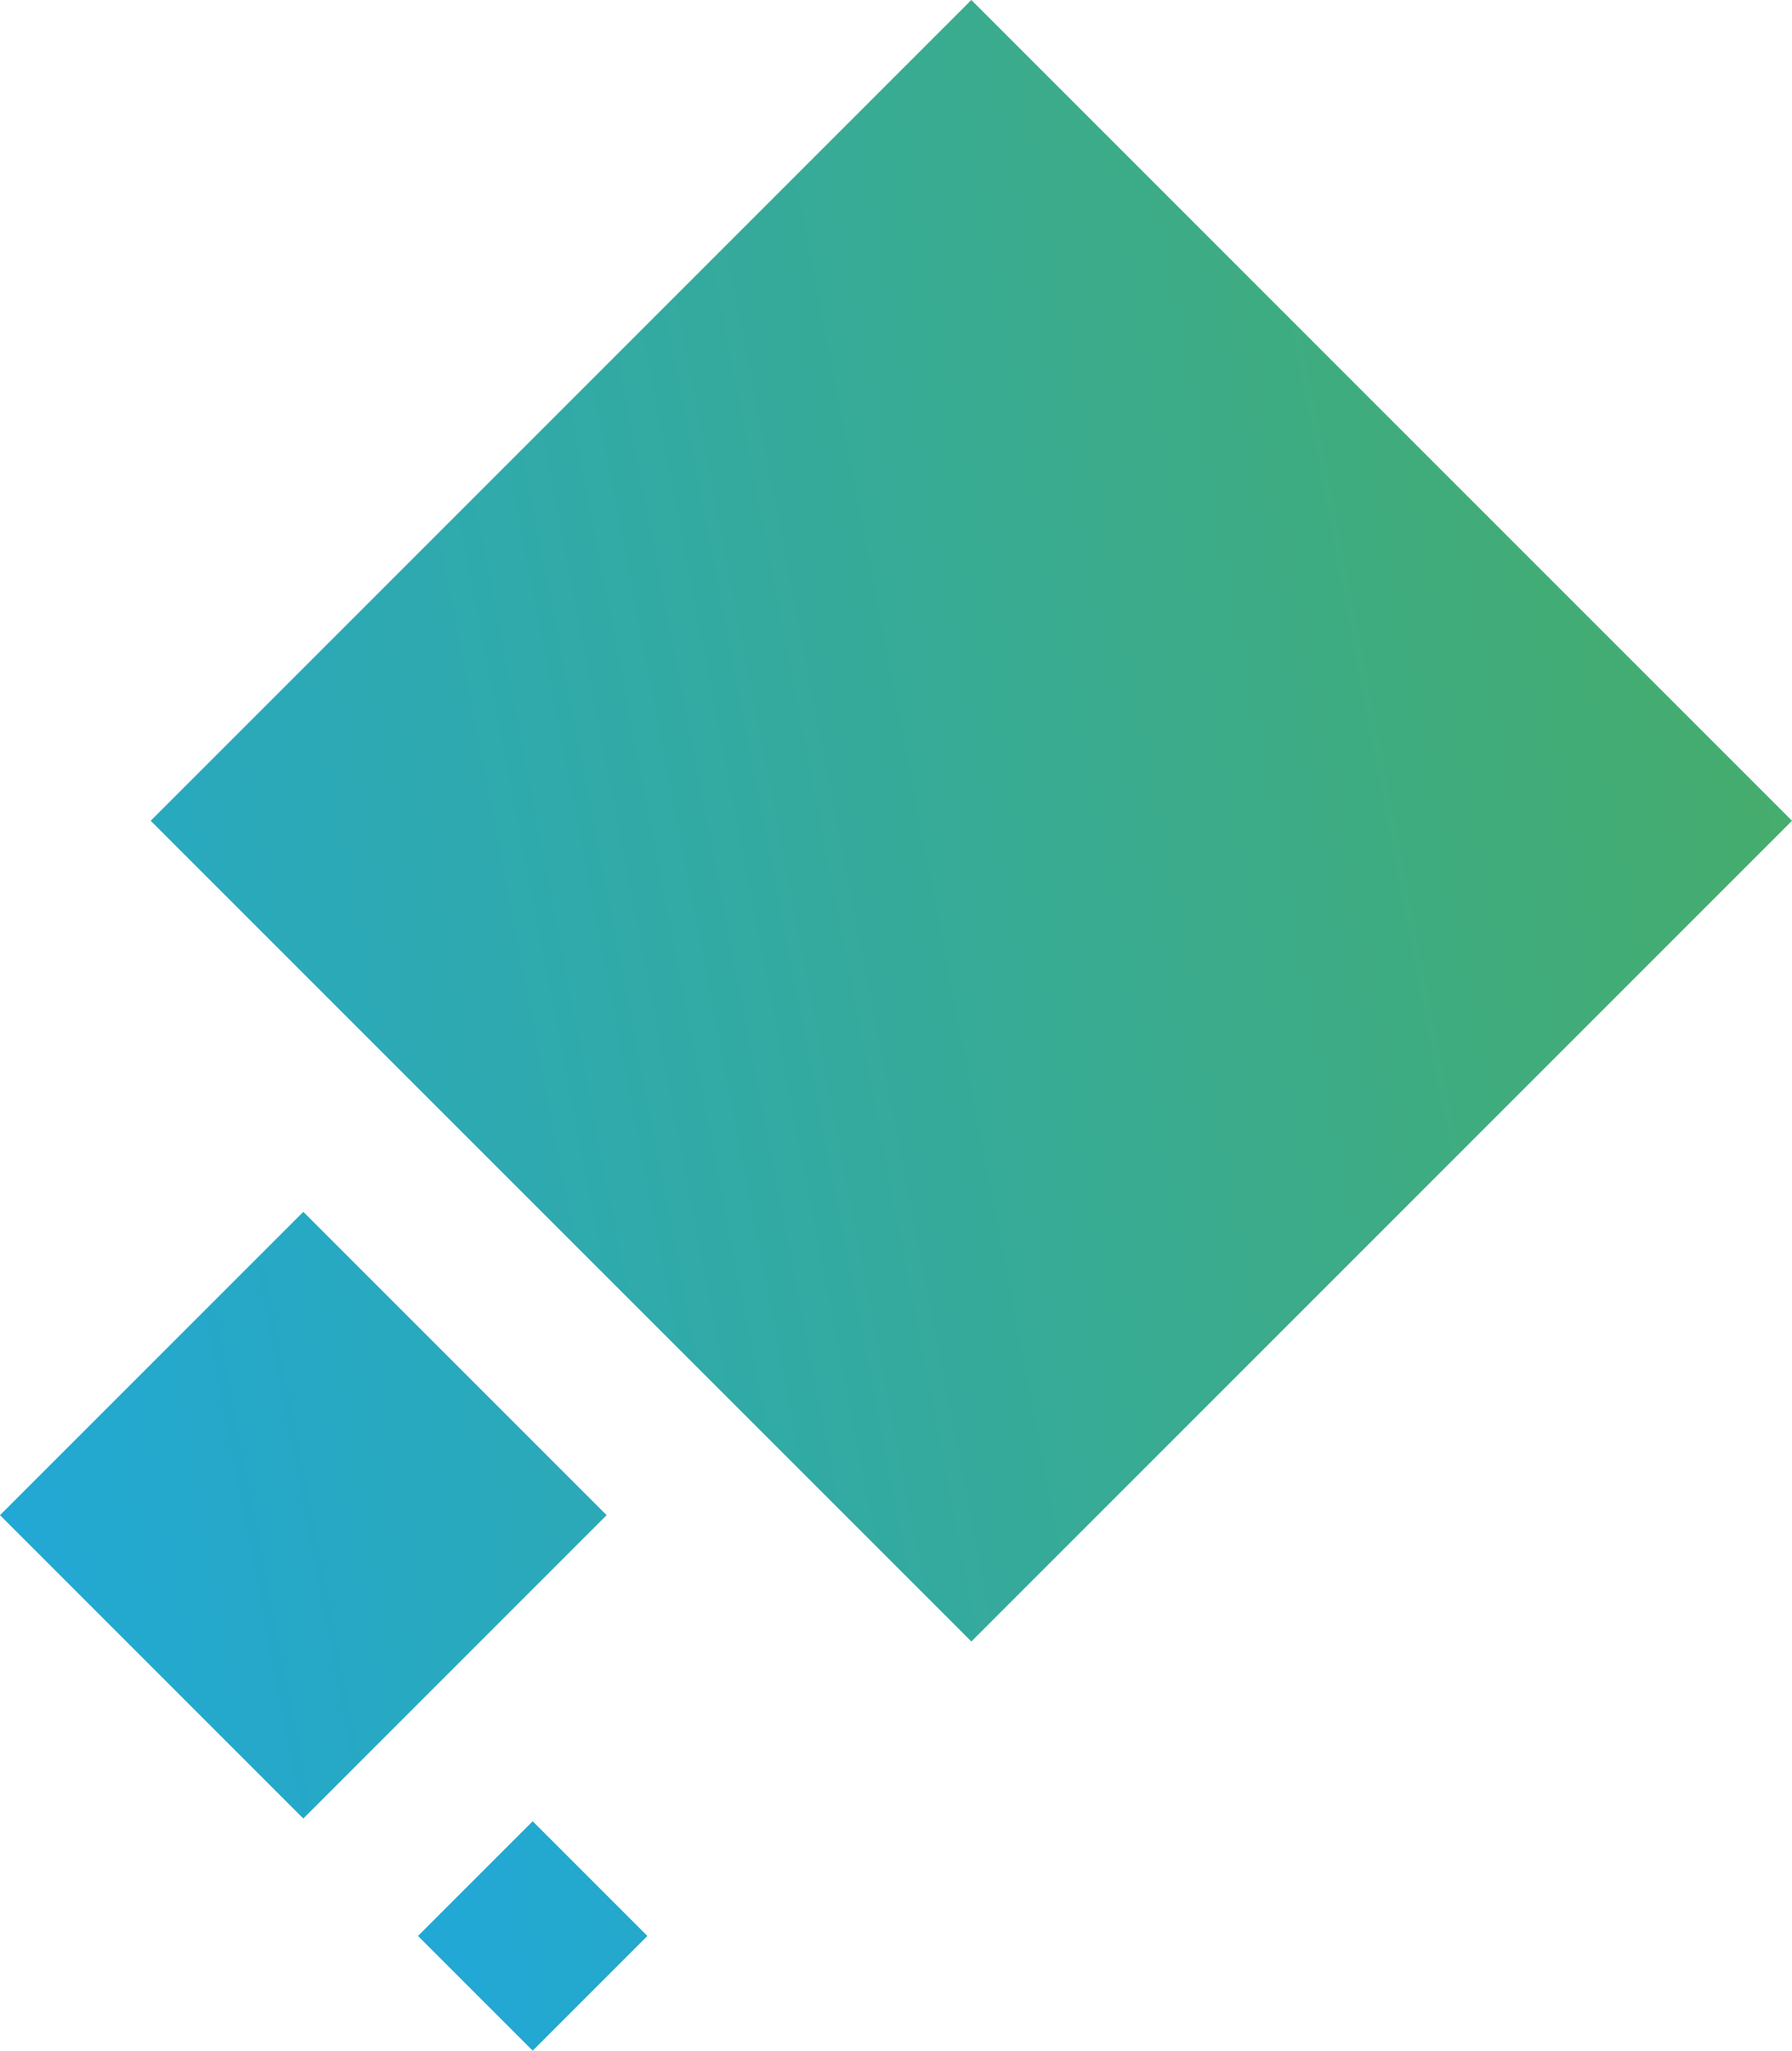 <svg xmlns="http://www.w3.org/2000/svg" xmlns:xlink="http://www.w3.org/1999/xlink" width="301.519" height="345" viewBox="0 0 301.519 345">
  <defs>
    <linearGradient id="linear-gradient" x1="1.24" y1="-0.594" x2="0.014" y2="1.218" gradientUnits="objectBoundingBox">
      <stop offset="0" stop-color="#1ca7e3"/>
      <stop offset="1" stop-color="#49ad63"/>
    </linearGradient>
    <linearGradient id="linear-gradient-2" x1="1.263" y1="-0.627" x2="-2.055" y2="4.276" xlink:href="#linear-gradient"/>
    <linearGradient id="linear-gradient-3" x1="1.757" y1="-1.357" x2="-7.018" y2="11.608" xlink:href="#linear-gradient"/>
  </defs>
  <g id="Groupe_779" data-name="Groupe 779" transform="translate(0 0)">
    <rect id="Rectangle_529" data-name="Rectangle 529" width="195.278" height="195.278" transform="translate(163.437 276.166) rotate(-135)" fill="url(#linear-gradient)"/>
    <rect id="Rectangle_530" data-name="Rectangle 530" width="72.175" height="72.175" transform="translate(51.036 305.946) rotate(-135)" fill="url(#linear-gradient-2)"/>
    <rect id="Rectangle_531" data-name="Rectangle 531" width="27.291" height="27.291" transform="translate(89.631 345) rotate(-135)" fill="url(#linear-gradient-3)"/>
  </g>
</svg>
